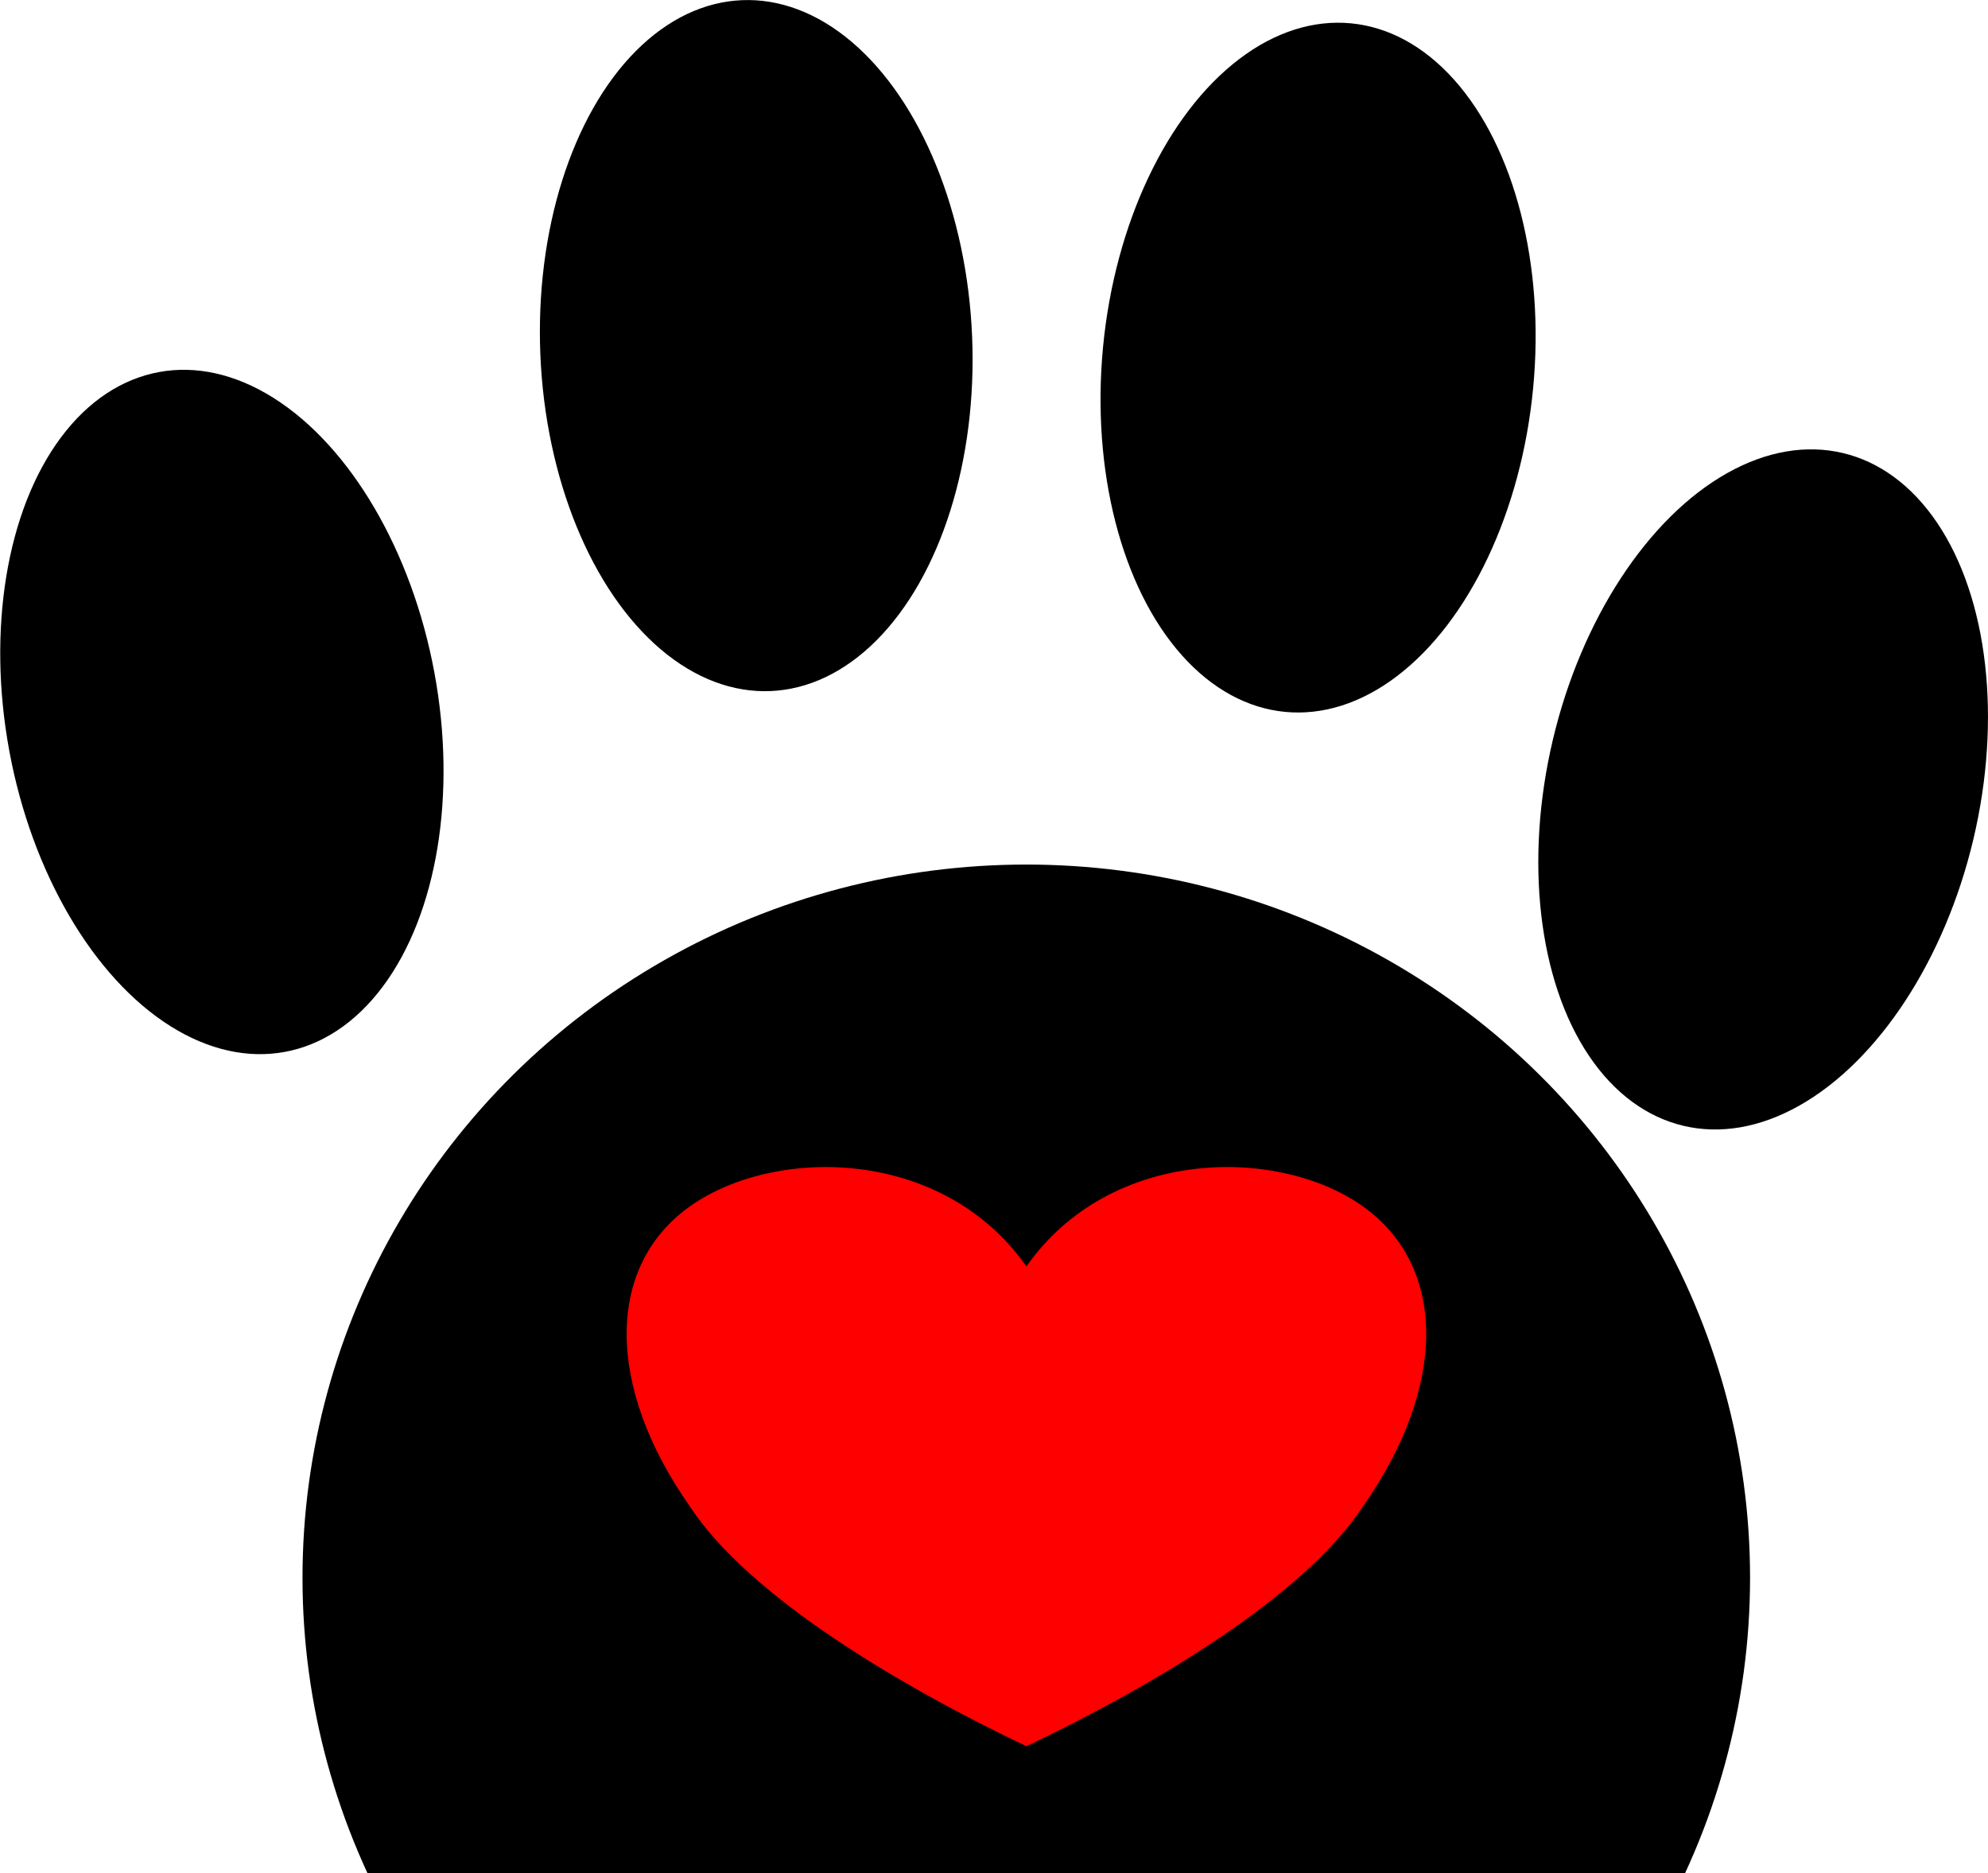 <?xml version="1.0" encoding="UTF-8" standalone="no"?>
<!DOCTYPE svg PUBLIC "-//W3C//DTD SVG 1.1//EN" "http://www.w3.org/Graphics/SVG/1.1/DTD/svg11.dtd">
<svg width="100%" height="100%" viewBox="0 0 69 65" version="1.1" xmlns="http://www.w3.org/2000/svg" xmlns:xlink="http://www.w3.org/1999/xlink" xml:space="preserve" xmlns:serif="http://www.serif.com/" style="fill-rule:evenodd;clip-rule:evenodd;stroke-linejoin:round;stroke-miterlimit:2;">
    <g transform="matrix(0.75,0,0,0.75,0,0)">
        <g transform="matrix(1.155,0,0,1.138,9.379,-11.207)">
            <circle cx="33" cy="74" r="29"/>
        </g>
        <g transform="matrix(1.537,-0.064,0.049,1.184,18.852,-20.696)">
            <ellipse cx="9.5" cy="31.5" rx="6.5" ry="13.5"/>
        </g>
        <g transform="matrix(1.531,0.147,-0.113,1.18,50.013,-21.557)">
            <ellipse cx="9.5" cy="31.5" rx="6.5" ry="13.5"/>
        </g>
        <g transform="matrix(1.497,0.354,-0.273,1.153,75.972,-3.156)">
            <ellipse cx="9.5" cy="31.5" rx="6.5" ry="13.5"/>
        </g>
        <g transform="matrix(1.513,-0.28,0.216,1.165,-10.909,-1.094)">
            <ellipse cx="9.5" cy="31.5" rx="6.5" ry="13.5"/>
        </g>
        <g transform="matrix(1,0,0,1,-5,1.048)">
            <path d="M52.5,57.55C56.395,52 64.184,52 68.079,54.775C71.974,57.55 71.974,63.1 68.079,68.65C65.353,72.813 58.342,76.975 52.5,79.75C46.658,76.975 39.647,72.813 36.921,68.65C33.026,63.1 33.026,57.55 36.921,54.775C40.816,52 48.605,52 52.5,57.55Z" style="fill:rgb(255,0,0);"/>
        </g>
    </g>
</svg>
